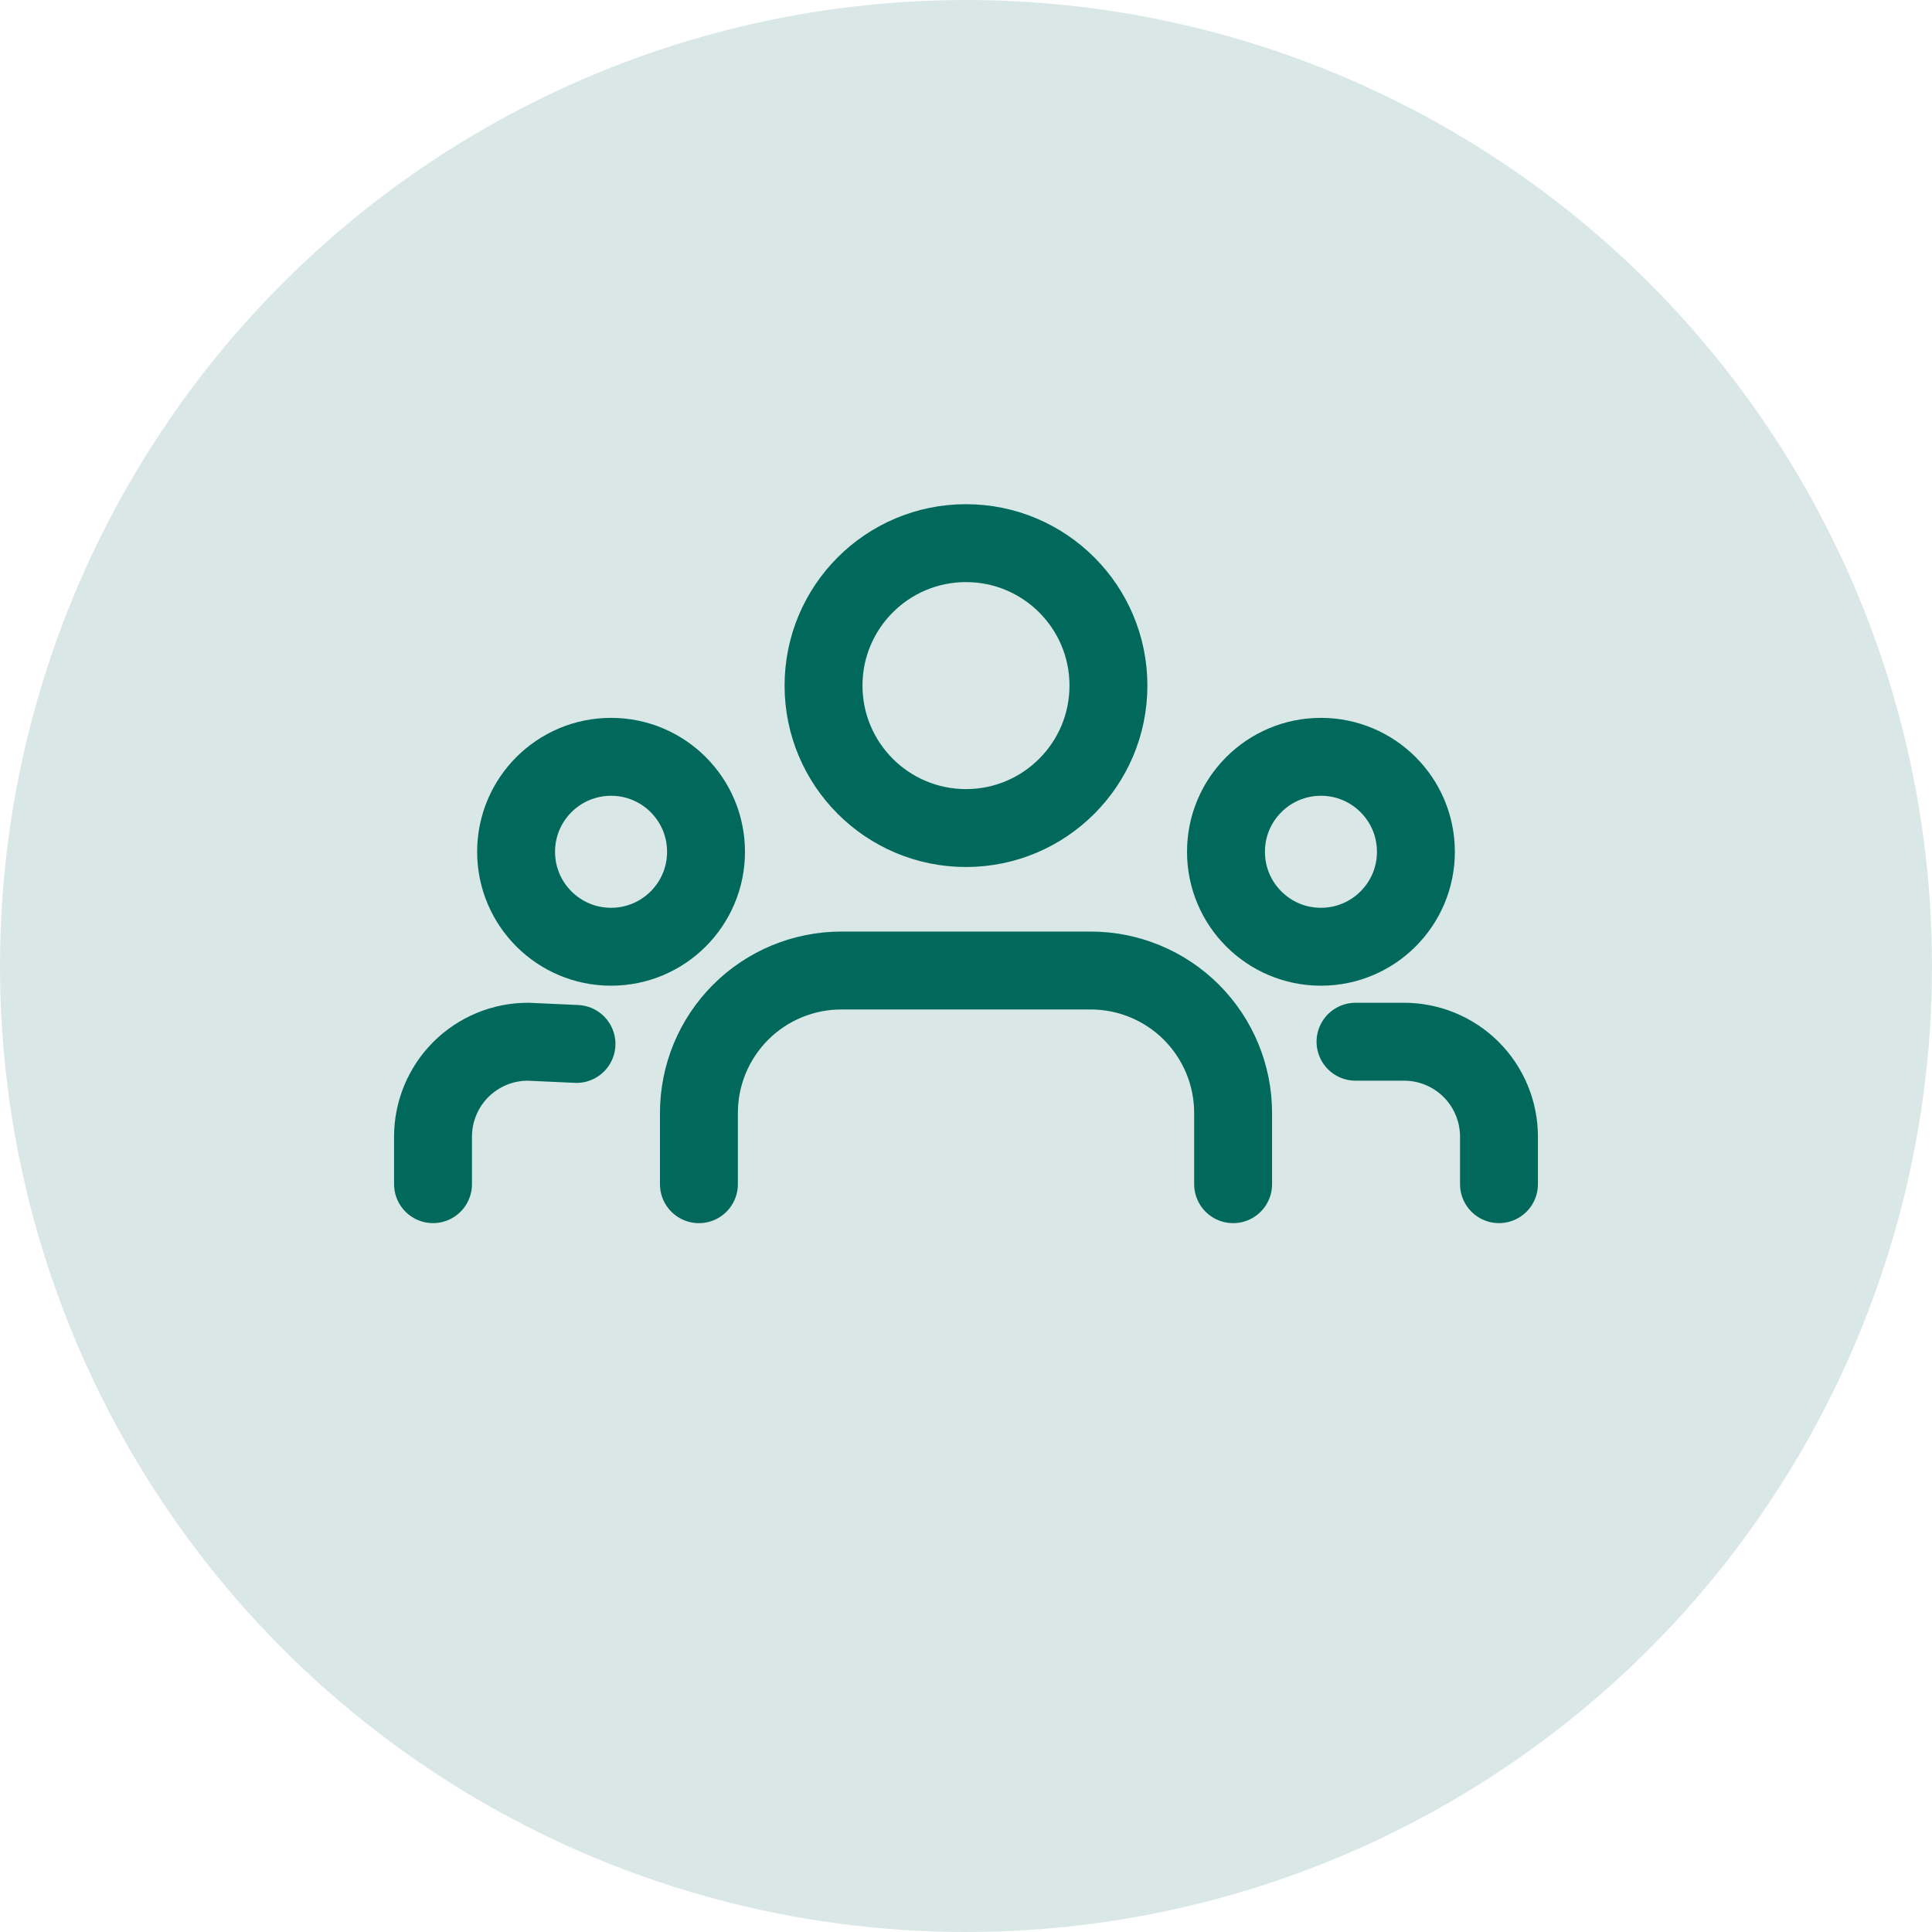 <svg width="62" height="62" viewBox="0 0 62 62" fill="none" xmlns="http://www.w3.org/2000/svg">
<circle cx="31" cy="31" r="31" fill="#00695C" fill-opacity="0.15"/>
<path d="M39.572 38.002V35.716C39.572 34.504 39.09 33.341 38.233 32.483C37.375 31.626 36.213 31.145 35 31.145H27C25.788 31.145 24.625 31.626 23.768 32.483C22.91 33.341 22.429 34.504 22.429 35.716V38.002" stroke="#00695C" stroke-width="2.5" stroke-linecap="round" stroke-linejoin="round"/>
<path d="M31 26.573C33.524 26.573 35.571 24.526 35.571 22.001C35.571 19.476 33.524 17.43 31 17.43C28.475 17.43 26.428 19.476 26.428 22.001C26.428 24.526 28.475 26.573 31 26.573Z" stroke="#00695C" stroke-width="2.5" stroke-linecap="round" stroke-linejoin="round"/>
<path d="M18.5 33.501L16.943 33.43C16.135 33.43 15.36 33.751 14.788 34.322C14.217 34.894 13.896 35.669 13.896 36.477V38.001" stroke="#00695C" stroke-width="2.5" stroke-linecap="round" stroke-linejoin="round"/>
<path d="M19.61 30.382C21.293 30.382 22.657 29.018 22.657 27.335C22.657 25.651 21.293 24.287 19.61 24.287C17.926 24.287 16.562 25.651 16.562 27.335C16.562 29.018 17.926 30.382 19.61 30.382Z" stroke="#00695C" stroke-width="2.5" stroke-linecap="round" stroke-linejoin="round"/>
<path d="M48.104 38.001V36.477C48.104 35.669 47.783 34.894 47.212 34.322C46.64 33.751 45.865 33.43 45.057 33.43C45.057 33.43 44.308 33.43 43.5 33.43" stroke="#00695C" stroke-width="2.5" stroke-linecap="round" stroke-linejoin="round"/>
<path d="M42.39 30.382C44.073 30.382 45.438 29.018 45.438 27.335C45.438 25.651 44.073 24.287 42.39 24.287C40.707 24.287 39.343 25.651 39.343 27.335C39.343 29.018 40.707 30.382 42.39 30.382Z" stroke="#00695C" stroke-width="2.5" stroke-linecap="round" stroke-linejoin="round"/>
</svg>
